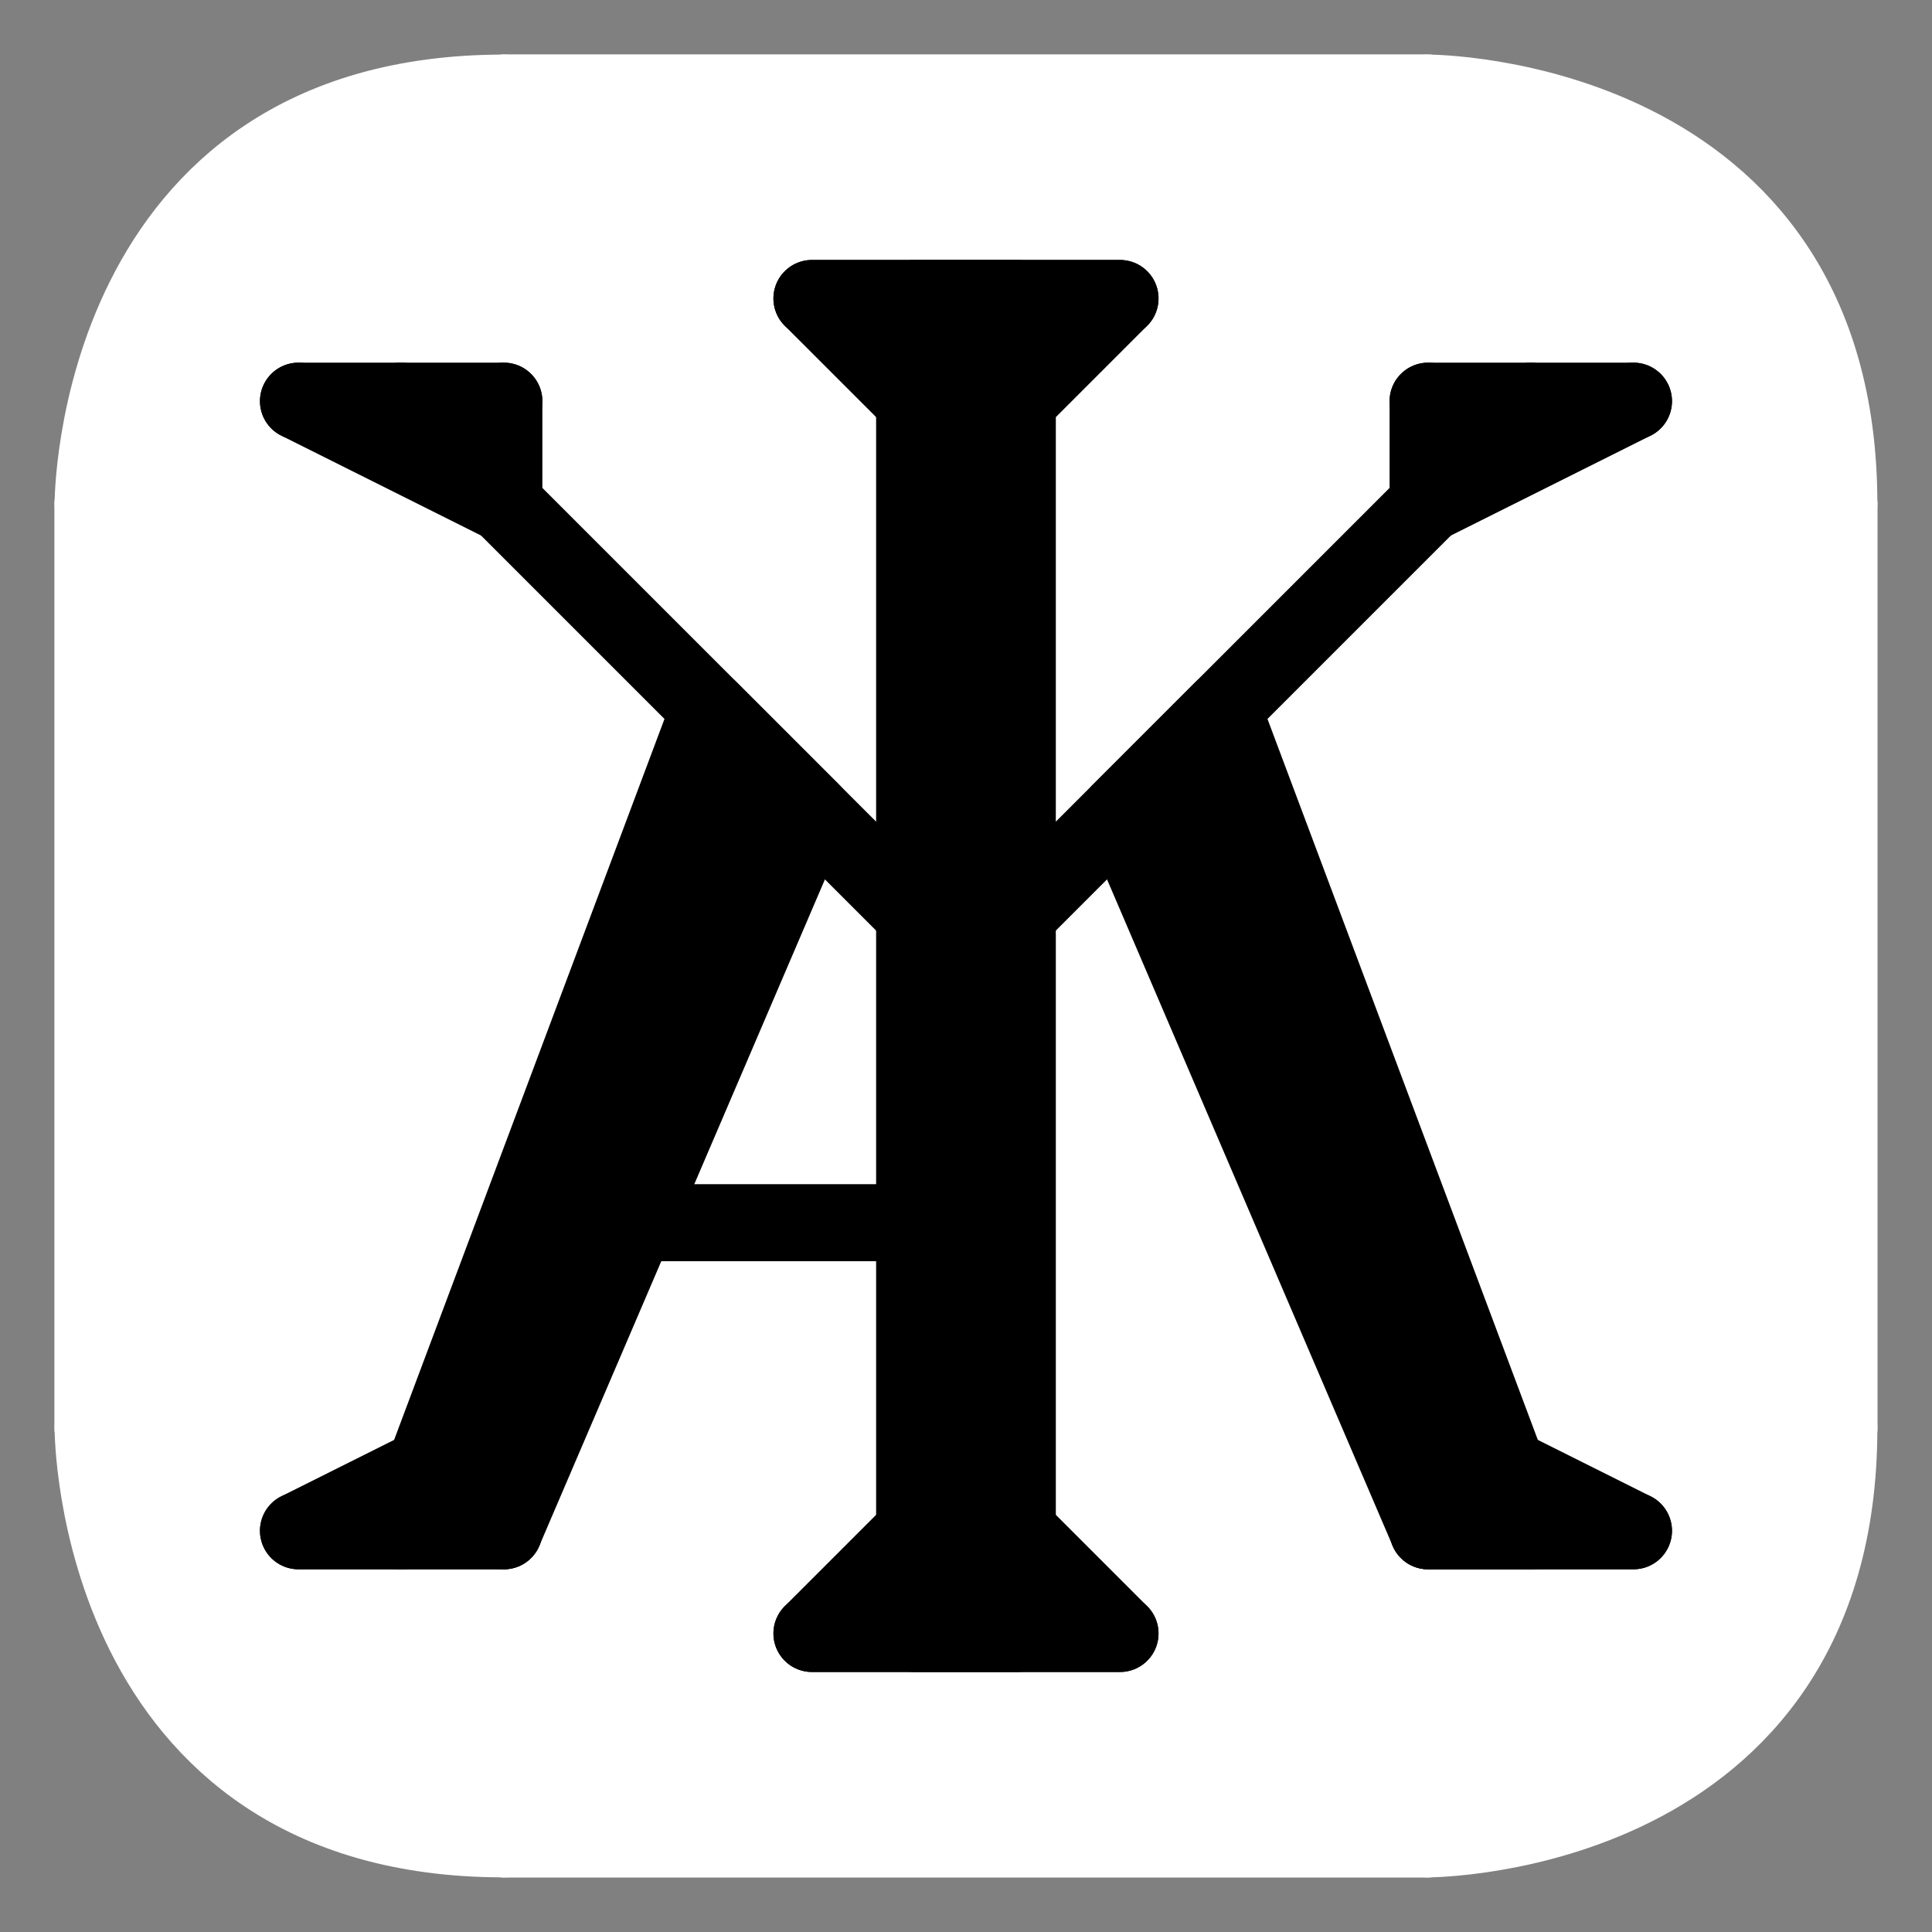 <svg xmlns="http://www.w3.org/2000/svg" xmlns:xlink="http://www.w3.org/1999/xlink" version="1.2" viewBox="1.87 1.87 376.27 376.27">
<rect x="1.87" y="1.87" width="376.27" height="376.27" fill="#808080" stroke="none"/>
<g id="surface133559">
<path style="fill:none;stroke-width:15;stroke-linecap:round;stroke-linejoin:round;stroke:rgb(100%,100%,100%);stroke-opacity:1;stroke-miterlimit:10;" d="M 20 100 L 20 280 "/>
<path style="fill:none;stroke-width:15;stroke-linecap:round;stroke-linejoin:round;stroke:rgb(100%,100%,100%);stroke-opacity:1;stroke-miterlimit:10;" d="M 360 100 L 360 280 "/>
<path style="fill:none;stroke-width:15;stroke-linecap:round;stroke-linejoin:round;stroke:rgb(100%,100%,100%);stroke-opacity:1;stroke-miterlimit:10;" d="M 100 20 L 280 20 "/>
<path style="fill:none;stroke-width:15;stroke-linecap:round;stroke-linejoin:round;stroke:rgb(100%,100%,100%);stroke-opacity:1;stroke-miterlimit:10;" d="M 100 360 L 280 360 "/>
<path style=" stroke:none;fill-rule:evenodd;fill:rgb(100%,100%,100%);fill-opacity:1;" d="M 20 280 C 20 280 20 360 100 360 Z M 20 280 "/>
<path style="fill:none;stroke-width:15;stroke-linecap:round;stroke-linejoin:round;stroke:rgb(100%,100%,100%);stroke-opacity:1;stroke-miterlimit:10;" d="M 20 280 C 20 280 20 360 100 360 "/>
<path style=" stroke:none;fill-rule:evenodd;fill:rgb(100%,100%,100%);fill-opacity:1;" d="M 280 360 C 280 360 360 360 360 280 Z M 280 360 "/>
<path style="fill:none;stroke-width:15;stroke-linecap:round;stroke-linejoin:round;stroke:rgb(100%,100%,100%);stroke-opacity:1;stroke-miterlimit:10;" d="M 280 360 C 280 360 360 360 360 280 "/>
<path style=" stroke:none;fill-rule:evenodd;fill:rgb(100%,100%,100%);fill-opacity:1;" d="M 280 20 C 280 20 360 20 360 100 Z M 280 20 "/>
<path style="fill:none;stroke-width:15;stroke-linecap:round;stroke-linejoin:round;stroke:rgb(100%,100%,100%);stroke-opacity:1;stroke-miterlimit:10;" d="M 280 20 C 280 20 360 20 360 100 "/>
<path style=" stroke:none;fill-rule:evenodd;fill:rgb(100%,100%,100%);fill-opacity:1;" d="M 20 100 C 20 100 20 20 100 20 Z M 20 100 "/>
<path style="fill:none;stroke-width:15;stroke-linecap:round;stroke-linejoin:round;stroke:rgb(100%,100%,100%);stroke-opacity:1;stroke-miterlimit:10;" d="M 20 100 C 20 100 20 20 100 20 "/>
<path style=" stroke:none;fill-rule:evenodd;fill:rgb(100%,100%,100%);fill-opacity:1;" d="M 20 280 L 100 360 L 280 360 L 360 280 L 360 100 L 280 20 L 100 20 L 20 100 Z M 20 280 "/>
<path style="fill:none;stroke-width:15;stroke-linecap:round;stroke-linejoin:round;stroke:rgb(100%,100%,100%);stroke-opacity:1;stroke-miterlimit:10;" d="M 20 280 L 100 360 L 280 360 L 360 280 L 360 100 L 280 20 L 100 20 L 20 100 L 20 280 "/>
<path style="fill:none;stroke-width:15;stroke-linecap:round;stroke-linejoin:round;stroke:rgb(0%,0%,0%);stroke-opacity:1;stroke-miterlimit:10;" d="M 160 60 L 220 60 "/>
<path style="fill:none;stroke-width:15;stroke-linecap:round;stroke-linejoin:round;stroke:rgb(0%,0%,0%);stroke-opacity:1;stroke-miterlimit:10;" d="M 160 320 L 220 320 "/>
<path style=" stroke:none;fill-rule:evenodd;fill:rgb(0%,0%,0%);fill-opacity:1;" d="M 180 60 L 180 320 L 200 320 L 200 60 Z M 180 60 "/>
<path style="fill:none;stroke-width:15;stroke-linecap:round;stroke-linejoin:round;stroke:rgb(0%,0%,0%);stroke-opacity:1;stroke-miterlimit:10;" d="M 180 60 L 180 320 L 200 320 L 200 60 L 180 60 "/>
<path style="fill:none;stroke-width:15;stroke-linecap:round;stroke-linejoin:round;stroke:rgb(0%,0%,0%);stroke-opacity:1;stroke-miterlimit:10;" d="M 280 80 L 320 80 "/>
<path style=" stroke:none;fill-rule:evenodd;fill:rgb(0%,0%,0%);fill-opacity:1;" d="M 200 180 L 300 80 Z M 200 180 "/>
<path style="fill:none;stroke-width:15;stroke-linecap:round;stroke-linejoin:round;stroke:rgb(0%,0%,0%);stroke-opacity:1;stroke-miterlimit:10;" d="M 200 180 L 300 80 "/>
<path style="fill:none;stroke-width:15;stroke-linecap:round;stroke-linejoin:round;stroke:rgb(0%,0%,0%);stroke-opacity:1;stroke-miterlimit:10;" d="M 60 80 L 100 80 "/>
<path style="fill:none;stroke-width:15;stroke-linecap:round;stroke-linejoin:round;stroke:rgb(0%,0%,0%);stroke-opacity:1;stroke-miterlimit:10;" d="M 60 300 L 100 300 "/>
<path style="fill:none;stroke-width:15;stroke-linecap:round;stroke-linejoin:round;stroke:rgb(0%,0%,0%);stroke-opacity:1;stroke-miterlimit:10;" d="M 280 300 L 320 300 "/>
<path style=" stroke:none;fill-rule:evenodd;fill:rgb(0%,0%,0%);fill-opacity:1;" d="M 180 180 L 80 80 Z M 180 180 "/>
<path style="fill:none;stroke-width:15;stroke-linecap:round;stroke-linejoin:round;stroke:rgb(0%,0%,0%);stroke-opacity:1;stroke-miterlimit:10;" d="M 180 180 L 80 80 "/>
<path style=" stroke:none;fill-rule:evenodd;fill:rgb(0%,0%,0%);fill-opacity:1;" d="M 100 300 L 160 160 L 140 140 L 80 300 Z M 100 300 "/>
<path style="fill:none;stroke-width:15;stroke-linecap:round;stroke-linejoin:round;stroke:rgb(0%,0%,0%);stroke-opacity:1;stroke-miterlimit:10;" d="M 100 300 L 160 160 L 140 140 L 80 300 "/>
<path style=" stroke:none;fill-rule:evenodd;fill:rgb(0%,0%,0%);fill-opacity:1;" d="M 280 300 L 220 160 L 240 140 L 300 300 Z M 280 300 "/>
<path style="fill:none;stroke-width:15;stroke-linecap:round;stroke-linejoin:round;stroke:rgb(0%,0%,0%);stroke-opacity:1;stroke-miterlimit:10;" d="M 280 300 L 220 160 L 240 140 L 300 300 L 280 300 "/>
<path style="fill:none;stroke-width:15;stroke-linecap:round;stroke-linejoin:round;stroke:rgb(0%,0%,0%);stroke-opacity:1;stroke-miterlimit:10;" d="M 120 240 L 180 240 "/>
<path style=" stroke:none;fill-rule:evenodd;fill:rgb(0%,0%,0%);fill-opacity:1;" d="M 60 80 L 100 100 L 100 80 Z M 60 80 "/>
<path style="fill:none;stroke-width:15;stroke-linecap:round;stroke-linejoin:round;stroke:rgb(0%,0%,0%);stroke-opacity:1;stroke-miterlimit:10;" d="M 60 80 L 100 100 L 100 80 "/>
<path style=" stroke:none;fill-rule:evenodd;fill:rgb(0%,0%,0%);fill-opacity:1;" d="M 320 80 L 280 100 L 280 80 Z M 320 80 "/>
<path style="fill:none;stroke-width:15;stroke-linecap:round;stroke-linejoin:round;stroke:rgb(0%,0%,0%);stroke-opacity:1;stroke-miterlimit:10;" d="M 320 80 L 280 100 L 280 80 "/>
<path style=" stroke:none;fill-rule:evenodd;fill:rgb(0%,0%,0%);fill-opacity:1;" d="M 60 300 L 100 280 L 100 300 Z M 60 300 "/>
<path style="fill:none;stroke-width:15;stroke-linecap:round;stroke-linejoin:round;stroke:rgb(0%,0%,0%);stroke-opacity:1;stroke-miterlimit:10;" d="M 60 300 L 100 280 L 100 300 L 60 300 "/>
<path style=" stroke:none;fill-rule:evenodd;fill:rgb(0%,0%,0%);fill-opacity:1;" d="M 320 300 L 280 280 L 280 300 Z M 320 300 "/>
<path style="fill:none;stroke-width:15;stroke-linecap:round;stroke-linejoin:round;stroke:rgb(0%,0%,0%);stroke-opacity:1;stroke-miterlimit:10;" d="M 320 300 L 280 280 L 280 300 L 320 300 "/>
<path style=" stroke:none;fill-rule:evenodd;fill:rgb(0%,0%,0%);fill-opacity:1;" d="M 160 320 L 180 300 L 200 300 L 220 320 Z M 160 320 "/>
<path style="fill:none;stroke-width:15;stroke-linecap:round;stroke-linejoin:round;stroke:rgb(0%,0%,0%);stroke-opacity:1;stroke-miterlimit:10;" d="M 160 320 L 180 300 L 200 300 L 220 320 L 160 320 "/>
<path style=" stroke:none;fill-rule:evenodd;fill:rgb(0%,0%,0%);fill-opacity:1;" d="M 160 60 L 180 80 L 200 80 L 220 60 Z M 160 60 "/>
<path style="fill:none;stroke-width:15;stroke-linecap:round;stroke-linejoin:round;stroke:rgb(0%,0%,0%);stroke-opacity:1;stroke-miterlimit:10;" d="M 160 60 L 180 80 L 200 80 L 220 60 L 160 60 "/>
</g>
</svg>